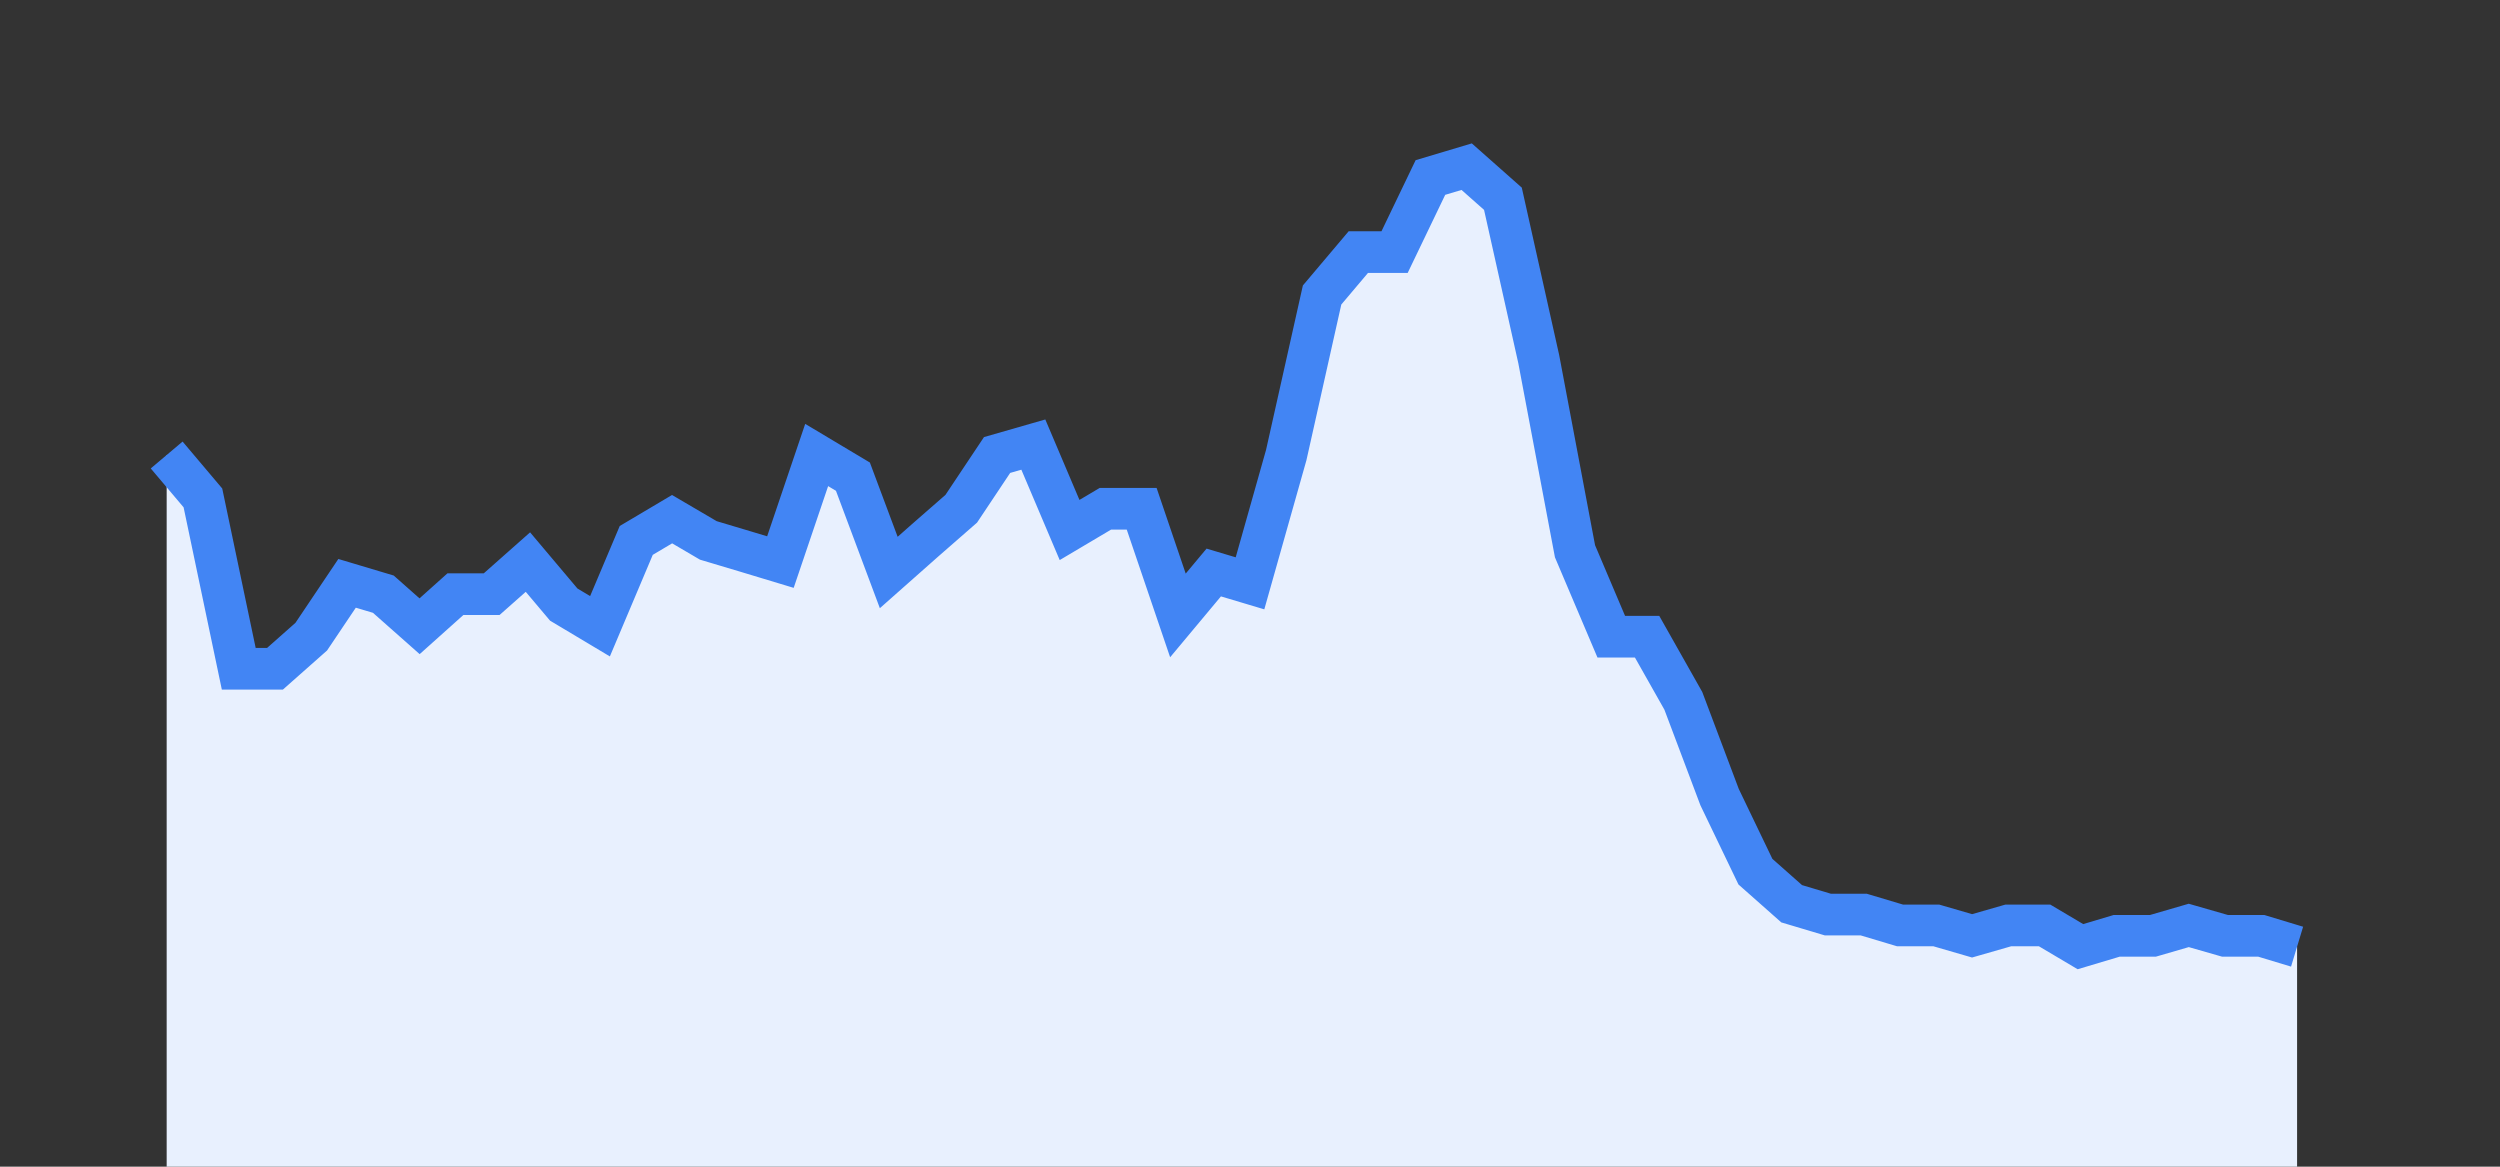 <svg width="60" height="28" xmlns="http://www.w3.org/2000/svg"><rect width="100%" height="100%" fill="#333333" stroke="none"/><path stroke="none" fill="#E8F0FE" d="M4.00 28.00 L4.00 10.92  L4.00 10.92 L4.87 11.95 L5.73 16.05 L6.60 16.05 L7.47 15.28 L8.33 14.00 L9.20 14.26 L10.07 15.03 L10.93 14.26 L11.80 14.26 L12.67 13.49 L13.53 14.51 L14.40 15.03 L15.27 12.97 L16.13 12.46 L17.00 12.97 L17.87 13.23 L18.73 13.49 L19.60 10.92 L20.47 11.44 L21.33 13.74 L22.20 12.97 L23.07 12.21 L23.93 10.92 L24.80 10.67 L25.67 12.72 L26.53 12.21 L27.40 12.21 L28.27 14.77 L29.13 13.74 L30.00 14.00 L30.87 10.92 L31.73 7.08 L32.60 6.05 L33.47 6.05 L34.33 4.26 L35.20 4.00 L36.07 4.77 L36.93 8.62 L37.80 13.23 L38.67 15.28 L39.53 15.28 L40.40 16.82 L41.27 19.13 L42.13 20.92 L43.00 21.69 L43.87 21.95 L44.73 21.95 L45.60 22.21 L46.47 22.21 L47.33 22.46 L48.20 22.21 L49.07 22.21 L49.93 22.72 L50.80 22.46 L51.67 22.46 L52.53 22.21 L53.40 22.46 L54.27 22.46 L55.13 22.72  L55.13 28.00 " /><path stroke="#4285F4" stroke-width="1" fill="none" d="M4.00 10.92  L4.00 10.92 L4.87 11.95 L5.73 16.05 L6.60 16.05 L7.47 15.28 L8.33 14.00 L9.20 14.26 L10.07 15.03 L10.93 14.26 L11.80 14.26 L12.67 13.49 L13.53 14.51 L14.40 15.03 L15.27 12.97 L16.13 12.46 L17.00 12.97 L17.87 13.23 L18.73 13.49 L19.60 10.92 L20.47 11.44 L21.33 13.74 L22.20 12.97 L23.07 12.21 L23.93 10.92 L24.80 10.67 L25.67 12.72 L26.53 12.21 L27.40 12.21 L28.27 14.77 L29.13 13.74 L30.00 14.00 L30.87 10.92 L31.73 7.08 L32.60 6.05 L33.47 6.05 L34.33 4.26 L35.20 4.00 L36.07 4.77 L36.93 8.62 L37.80 13.23 L38.67 15.28 L39.53 15.28 L40.40 16.82 L41.27 19.13 L42.13 20.92 L43.00 21.69 L43.87 21.95 L44.73 21.95 L45.60 22.21 L46.47 22.21 L47.33 22.46 L48.20 22.21 L49.07 22.21 L49.93 22.72 L50.80 22.46 L51.67 22.46 L52.53 22.21 L53.40 22.46 L54.27 22.46 L55.13 22.72 " /></svg>